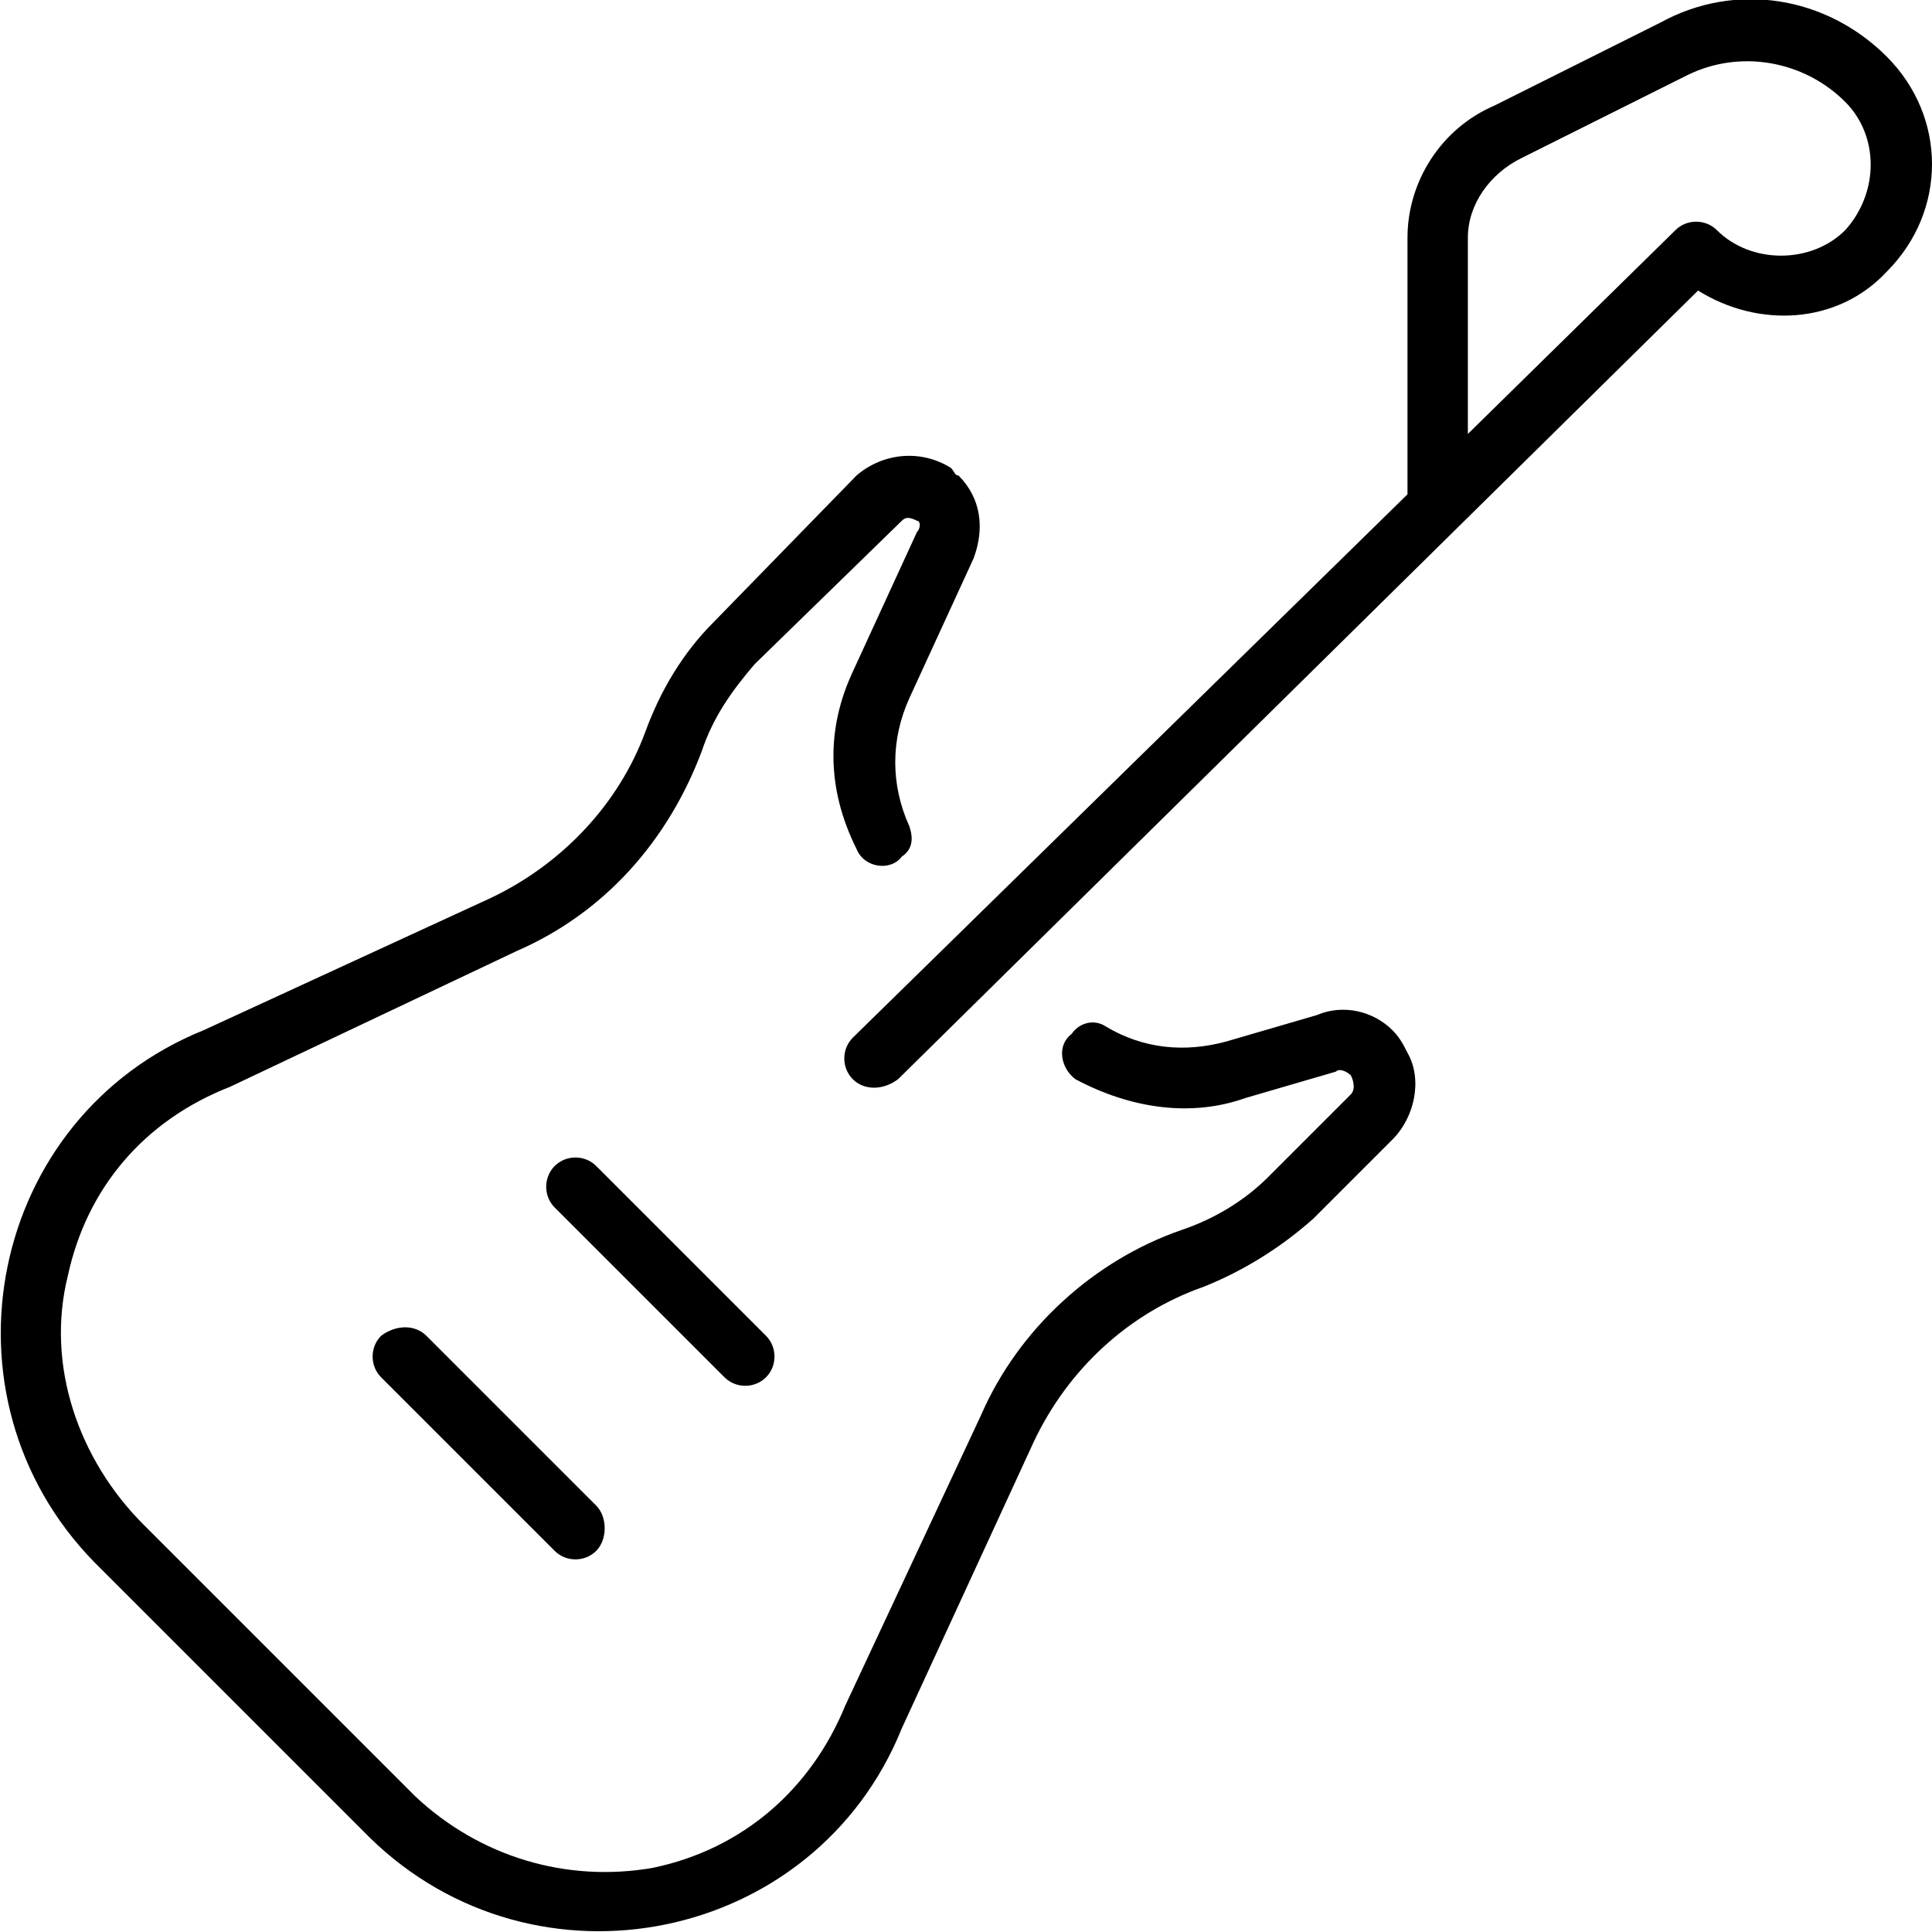 <svg xmlns="http://www.w3.org/2000/svg" viewBox="0 0 512 512"><!-- Font Awesome Pro 6.0.0-alpha1 by @fontawesome - https://fontawesome.com License - https://fontawesome.com/license (Commercial License) --><path d="M369 273C364 268 356 266 349 269L325 276C314 279 303 278 293 272C290 270 286 271 284 274V274C280 277 281 283 285 286C300 294 316 296 330 291L354 284C355 283 357 284 358 285C358 285 358 285 358 285C359 287 359 289 358 290L336 312C330 318 322 323 313 326C290 334 270 352 260 375L224 452C215 474 197 490 173 495C150 499 127 492 110 476L38 404C21 387 12 362 18 338C23 315 38 297 61 288L137 252C160 242 177 223 186 199C189 190 194 183 200 176L239 138C240 137 241 137 243 138C244 138 244 140 243 141L226 178C219 193 219 209 227 225C229 230 236 231 239 227L239 227C242 225 242 222 241 219C236 208 236 196 241 185L258 148C261 140 260 132 254 126C253 126 253 125 252 124C244 119 234 120 227 126L189 165C181 173 175 183 171 194C164 213 149 229 130 238L54 273C-3 296 -18 370 25 414L98 487C142 530 216 515 239 458L274 382C283 363 299 348 319 341C329 337 339 331 348 323L369 302C375 296 377 286 373 279C372 277 371 275 369 273ZM203 365C206 362 206 357 203 354L158 309C155 306 150 306 147 309S144 317 147 320L192 365C195 368 200 368 203 365ZM500 15C484 -1 460 -5 440 6L396 28C382 34 373 48 373 63V131L226 275C223 278 223 283 226 286C229 289 234 289 238 286L450 77C466 87 487 86 500 72C516 56 516 31 500 15ZM489 61C480 70 464 70 455 61C452 58 447 58 444 61L389 115V63C389 54 395 46 403 42L447 20C461 13 478 16 489 27C498 36 498 51 489 61ZM101 354C98 357 98 362 101 365L147 411C150 414 155 414 158 411S161 402 158 399L113 354C110 351 105 351 101 354Z"/></svg>